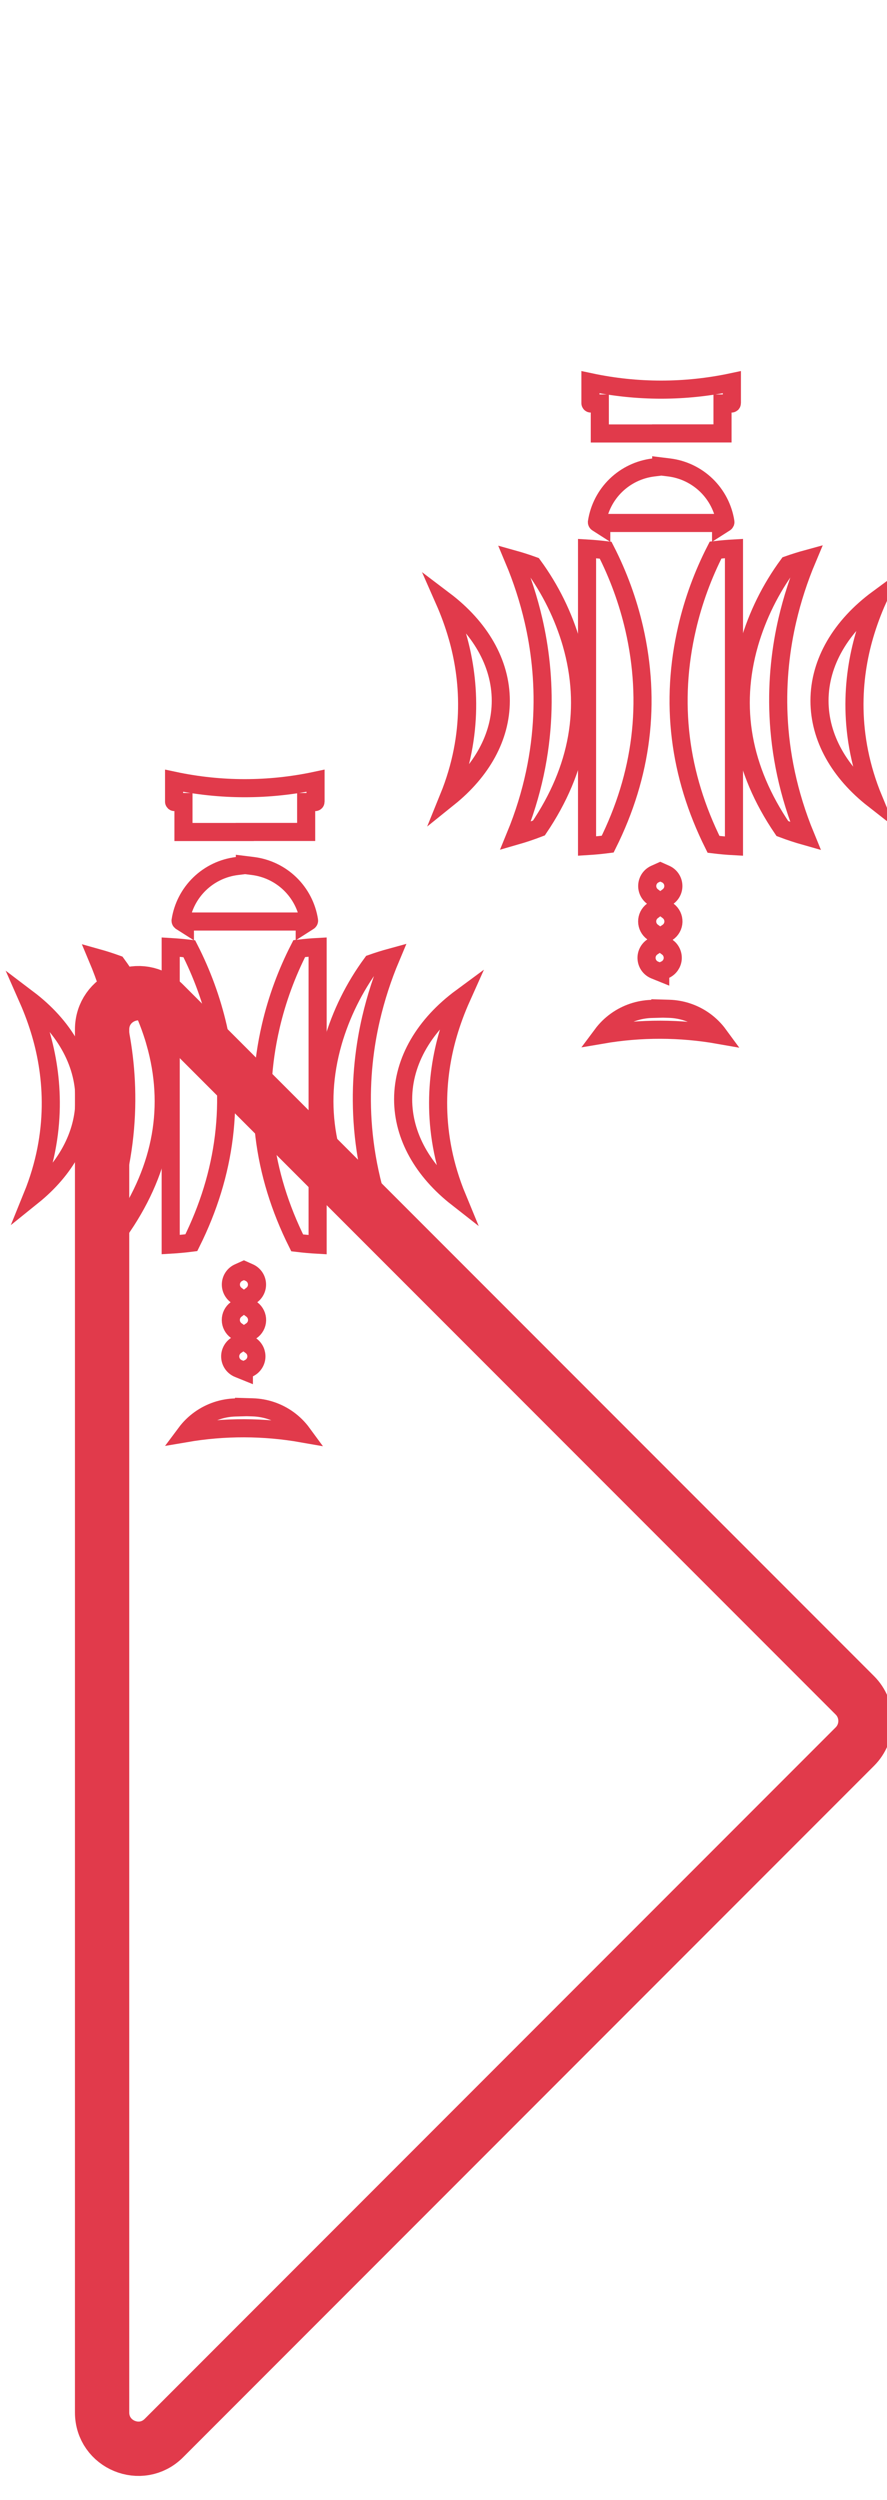 <?xml version="1.0" encoding="utf-8"?>
<svg width="49" height="138" viewBox="0 0 49 138" fill="none" xmlns="http://www.w3.org/2000/svg">
  <path d="M 1.775 44.414 L 39.946 82.586 C 41.206 83.846 43.36 82.953 43.36 81.172 L 43.36 4.828 C 43.36 3.047 41.206 2.154 39.946 3.414 L 1.775 41.586 C 0.994 42.367 0.994 43.633 1.775 44.414 Z" stroke="#E13A4B" stroke-width="3" stroke-linecap="round" style="transform-box: fill-box; transform-origin: 50% 50%;" transform="matrix(-1, 0, 0, -1, 0, -0)"/>
  <path d="M 35.52 60.319 L 36.006 60.306 C 36.709 60.286 37.39 60.056 37.962 59.646 C 38.259 59.433 38.519 59.177 38.735 58.887 C 36.605 59.252 34.427 59.248 32.298 58.873 C 32.515 59.169 32.778 59.432 33.079 59.649 C 33.652 60.062 34.336 60.293 35.042 60.313 L 35.52 60.327 L 35.52 60.319 Z M 35.962 63.728 C 36.071 63.655 36.159 63.553 36.215 63.433 C 36.271 63.314 36.294 63.182 36.28 63.052 C 36.267 62.921 36.218 62.796 36.139 62.69 C 36.06 62.585 35.954 62.504 35.832 62.454 L 35.528 62.331 L 35.528 62.34 L 35.245 62.475 C 35.132 62.53 35.035 62.613 34.964 62.716 C 34.893 62.819 34.849 62.938 34.838 63.062 C 34.827 63.187 34.849 63.313 34.9 63.427 C 34.952 63.541 35.032 63.639 35.134 63.713 L 35.543 64.01 L 35.962 63.728 Z M 35.96 65.715 C 36.051 65.646 36.125 65.558 36.175 65.456 C 36.225 65.354 36.25 65.242 36.249 65.129 C 36.248 65.016 36.22 64.904 36.168 64.804 C 36.116 64.703 36.04 64.615 35.948 64.549 L 35.537 64.254 L 35.119 64.534 C 35.023 64.598 34.944 64.685 34.888 64.786 C 34.832 64.887 34.801 65.001 34.798 65.116 C 34.795 65.232 34.82 65.346 34.87 65.45 C 34.921 65.554 34.994 65.645 35.087 65.715 L 35.525 66.044 L 35.96 65.715 Z M 35.816 67.751 C 35.931 67.7 36.031 67.62 36.106 67.518 C 36.18 67.417 36.227 67.298 36.241 67.173 C 36.256 67.048 36.237 66.921 36.188 66.806 C 36.138 66.69 36.059 66.589 35.959 66.513 L 35.525 66.184 L 35.089 66.514 C 34.989 66.589 34.91 66.69 34.86 66.806 C 34.811 66.921 34.792 67.048 34.807 67.173 C 34.821 67.298 34.868 67.417 34.942 67.518 C 35.017 67.62 35.117 67.7 35.232 67.751 L 35.525 67.882 L 35.816 67.751 Z" stroke="#E13A4B" style="transform-box: fill-box; transform-origin: 50% 50%;" transform="matrix(-1, 0, 0, -1, 0, 0)"/>
  <path d="M 35.472 90.248 L 35.911 90.194 C 36.688 90.099 37.412 89.753 37.974 89.209 C 38.535 88.665 38.904 87.954 39.024 87.182 L 39.024 87.181 C 39.025 87.174 39.024 87.166 39.021 87.159 C 39.018 87.152 39.013 87.146 39.007 87.141 L 38.785 87 L 38.785 87.131 L 32.166 87.131 L 32.166 87.003 L 31.945 87.144 C 31.939 87.148 31.934 87.155 31.931 87.162 C 31.928 87.169 31.926 87.176 31.927 87.183 C 32.047 87.956 32.416 88.668 32.977 89.212 C 33.539 89.756 34.264 90.102 35.041 90.197 L 35.472 90.25 L 35.472 90.248 Z M 32.087 93.726 L 31.587 93.726 C 31.582 93.726 31.577 93.729 31.574 93.732 C 31.571 93.735 31.569 93.739 31.569 93.744 L 31.569 94.902 C 34.145 94.354 36.807 94.354 39.383 94.901 L 39.383 93.744 C 39.383 93.74 39.381 93.735 39.378 93.732 C 39.374 93.729 39.37 93.726 39.365 93.726 L 38.865 93.726 L 38.865 92.072 L 35.48 92.072 L 35.48 92.075 L 32.087 92.075 L 32.087 93.726 Z" stroke="#E13A4B" style="transform-box: fill-box; transform-origin: 50% 50%;" transform="matrix(-1, 0, 0, -1, 0, -0)"/>
  <path d="M 31.454 85.723 C 31.793 85.705 32.132 85.675 32.47 85.635 C 33.167 84.274 33.697 82.833 34.043 81.343 L 34.043 81.342 C 34.993 77.245 34.503 73.24 32.583 69.391 C 32.207 69.346 31.831 69.312 31.454 69.291 L 31.454 85.723 Z" stroke="#E13A4B" style="transform-box: fill-box; transform-origin: 50% 50%;" transform="matrix(-1, 0, 0, -1, -0, -0)"/>
  <path d="M 27.409 85.145 C 27.764 85.048 28.115 84.938 28.462 84.815 C 29.428 83.501 30.158 82.029 30.613 80.462 L 30.613 80.461 C 31.613 76.95 31.007 73.536 28.78 70.263 C 28.361 70.103 27.934 69.963 27.502 69.842 C 29.45 74.57 29.189 78.815 28.506 81.765 C 28.237 82.921 27.87 84.052 27.409 85.145 Z" stroke="#E13A4B" style="transform-box: fill-box; transform-origin: 50% 50%;" transform="matrix(-1, 0, 0, -1, -0, 0)"/>
  <path d="M 39.57 69.295 C 39.189 69.317 38.809 69.353 38.43 69.401 C 36.52 73.233 36.032 77.221 36.964 81.302 C 37.31 82.804 37.841 84.256 38.543 85.628 C 38.884 85.669 39.227 85.7 39.57 85.72 L 39.57 69.295 Z" stroke="#E13A4B" style="transform-box: fill-box; transform-origin: 50% 50%;" transform="matrix(-1, 0, 0, -1, 0, 0)"/>
  <path d="M 43.616 85.118 C 43.159 84.032 42.796 82.908 42.53 81.759 C 41.847 78.811 41.586 74.575 43.524 69.86 C 43.086 69.986 42.653 70.13 42.228 70.295 C 40.023 73.557 39.427 76.958 40.423 80.456 L 40.422 80.457 C 40.872 82.009 41.593 83.47 42.547 84.775 C 42.899 84.902 43.255 85.017 43.616 85.118 Z" stroke="#E13A4B" style="transform-box: fill-box; transform-origin: 50% 50%;" transform="matrix(-1, 0, 0, -1, 0, -0)"/>
  <path d="M 47.452 82.855 C 47.17 82.216 46.93 81.559 46.735 80.886 L 46.735 80.885 C 46.082 78.621 45.79 75.472 47.214 71.969 C 45.394 73.433 44.335 75.31 44.335 77.317 C 44.335 79.41 45.486 81.367 47.452 82.855 Z" stroke="#E13A4B" style="transform-box: fill-box; transform-origin: 50% 50%;" transform="matrix(-1, 0, 0, -1, -0, -0)"/>
  <path d="M 23.5 82.943 C 25.534 81.445 26.729 79.453 26.73 77.32 C 26.73 75.273 25.629 73.359 23.742 71.883 C 25.207 75.424 24.915 78.609 24.257 80.888 L 24.257 80.889 C 24.053 81.591 23.799 82.277 23.5 82.943 Z" stroke="#E13A4B" style="transform-box: fill-box; transform-origin: 50% 50%;" transform="matrix(-1, 0, 0, -1, 0, -0)"/>
  <path d="M 12.52 82.319 L 13.006 82.306 C 13.709 82.286 14.39 82.056 14.962 81.646 C 15.259 81.434 15.519 81.177 15.735 80.887 C 13.605 81.252 11.427 81.248 9.298 80.873 C 9.515 81.169 9.778 81.432 10.079 81.649 C 10.652 82.062 11.336 82.293 12.042 82.313 L 12.52 82.327 L 12.52 82.319 Z M 12.962 85.728 C 13.071 85.655 13.159 85.553 13.215 85.434 C 13.271 85.315 13.294 85.183 13.28 85.052 C 13.267 84.921 13.218 84.796 13.139 84.69 C 13.06 84.585 12.954 84.504 12.832 84.454 L 12.528 84.331 L 12.528 84.34 L 12.245 84.476 C 12.132 84.53 12.035 84.613 11.964 84.716 C 11.893 84.819 11.849 84.938 11.838 85.062 C 11.827 85.187 11.849 85.313 11.901 85.427 C 11.952 85.541 12.033 85.639 12.134 85.713 L 12.543 86.01 L 12.962 85.728 Z M 12.96 87.715 C 13.051 87.647 13.125 87.558 13.175 87.456 C 13.225 87.354 13.25 87.242 13.249 87.129 C 13.248 87.016 13.22 86.904 13.168 86.804 C 13.116 86.703 13.04 86.615 12.948 86.549 L 12.537 86.254 L 12.119 86.534 C 12.023 86.598 11.944 86.685 11.888 86.786 C 11.832 86.887 11.801 87.001 11.798 87.116 C 11.795 87.232 11.82 87.346 11.87 87.45 C 11.921 87.554 11.995 87.645 12.087 87.715 L 12.525 88.044 L 12.96 87.715 Z M 12.817 89.751 C 12.931 89.7 13.031 89.62 13.106 89.519 C 13.18 89.417 13.227 89.298 13.241 89.173 C 13.256 89.048 13.237 88.921 13.188 88.806 C 13.138 88.69 13.059 88.589 12.959 88.513 L 12.525 88.185 L 12.089 88.514 C 11.989 88.589 11.91 88.69 11.86 88.806 C 11.811 88.921 11.792 89.048 11.807 89.173 C 11.821 89.298 11.868 89.417 11.943 89.519 C 12.017 89.62 12.117 89.7 12.232 89.751 L 12.525 89.882 L 12.817 89.751 Z" stroke="#E13A4B" style="transform-box: fill-box; transform-origin: 50% 50%;" transform="matrix(-1, 0, 0, -1, 0, 0)"/>
  <path d="M 12.472 112.248 L 12.911 112.194 C 13.688 112.099 14.412 111.753 14.975 111.209 C 15.536 110.666 15.904 109.954 16.024 109.183 L 16.024 109.182 C 16.025 109.174 16.025 109.166 16.021 109.159 C 16.018 109.152 16.013 109.146 16.007 109.142 L 15.785 109 L 15.785 109.131 L 9.166 109.131 L 9.166 109.003 L 8.945 109.144 C 8.939 109.149 8.934 109.155 8.931 109.162 C 8.928 109.169 8.926 109.176 8.927 109.183 C 9.047 109.956 9.416 110.668 9.977 111.212 C 10.54 111.756 11.264 112.102 12.041 112.197 L 12.472 112.25 L 12.472 112.248 Z M 9.087 115.726 L 8.587 115.726 C 8.582 115.726 8.578 115.729 8.574 115.732 C 8.571 115.736 8.569 115.74 8.569 115.744 L 8.569 116.902 C 11.145 116.355 13.807 116.354 16.383 116.901 L 16.383 115.744 C 16.383 115.74 16.381 115.736 16.378 115.732 C 16.375 115.729 16.37 115.726 16.365 115.726 L 15.865 115.726 L 15.865 114.072 L 12.48 114.072 L 12.48 114.075 L 9.087 114.075 L 9.087 115.726 Z" stroke="#E13A4B" style="transform-box: fill-box; transform-origin: 50% 50%;" transform="matrix(-1, 0, 0, -1, -0, -0)"/>
  <path d="M 8.454 107.723 C 8.793 107.704 9.132 107.674 9.47 107.635 C 10.167 106.274 10.697 104.833 11.043 103.342 L 11.043 103.341 C 11.993 99.244 11.503 95.24 9.583 91.391 C 9.207 91.345 8.831 91.311 8.454 91.291 L 8.454 107.723 Z" stroke="#E13A4B" style="transform-box: fill-box; transform-origin: 50% 50%;" transform="matrix(-1, 0, 0, -1, 0, -0)"/>
  <path d="M 4.409 107.146 C 4.764 107.049 5.115 106.939 5.462 106.816 C 6.428 105.502 7.158 104.029 7.613 102.462 L 7.613 102.461 C 8.613 98.951 8.007 95.537 5.78 92.263 C 5.36 92.104 4.934 91.964 4.502 91.842 C 6.45 96.57 6.189 100.815 5.506 103.765 C 5.237 104.922 4.87 106.053 4.409 107.146 Z" stroke="#E13A4B" style="transform-box: fill-box; transform-origin: 50% 50%;" transform="matrix(-1, 0, 0, -1, 0, -0)"/>
  <path d="M 16.57 91.295 C 16.189 91.318 15.809 91.354 15.43 91.402 C 13.52 95.233 13.032 99.222 13.964 103.302 C 14.31 104.804 14.841 106.257 15.543 107.628 C 15.884 107.669 16.227 107.7 16.57 107.72 L 16.57 91.295 Z" stroke="#E13A4B" style="transform-box: fill-box; transform-origin: 50% 50%;" transform="matrix(-1, 0, 0, -1, 0, -0)"/>
  <path d="M 20.616 107.118 C 20.159 106.032 19.796 104.909 19.53 103.76 C 18.847 100.811 18.586 96.575 20.524 91.86 C 20.086 91.986 19.653 92.13 19.228 92.295 C 17.023 95.557 16.427 98.959 17.422 102.456 L 17.422 102.457 C 17.872 104.01 18.593 105.47 19.547 106.775 C 19.899 106.903 20.255 107.017 20.616 107.118 Z" stroke="#E13A4B" style="transform-box: fill-box; transform-origin: 50% 50%;" transform="matrix(-1, 0, 0, -1, 0, 0)"/>
  <path d="M 24.452 104.855 C 24.17 104.216 23.93 103.559 23.736 102.886 L 23.735 102.885 C 23.082 100.62 22.79 97.472 24.214 93.97 C 22.394 95.433 21.335 97.31 21.335 99.317 C 21.335 101.41 22.486 103.367 24.452 104.855 Z" stroke="#E13A4B" style="transform-box: fill-box; transform-origin: 50% 50%;" transform="matrix(-1, 0, 0, -1, -0, -0)"/>
  <path d="M 0.5 104.943 C 2.534 103.445 3.729 101.453 3.729 99.32 C 3.729 97.272 2.629 95.358 0.742 93.883 C 2.207 97.424 1.915 100.609 1.257 102.888 L 1.257 102.889 C 1.053 103.591 0.799 104.277 0.5 104.943 Z" stroke="#E13A4B" style="transform-box: fill-box; transform-origin: 50% 50%;" transform="matrix(-1, 0, 0, -1, 0, 0)"/>
</svg>